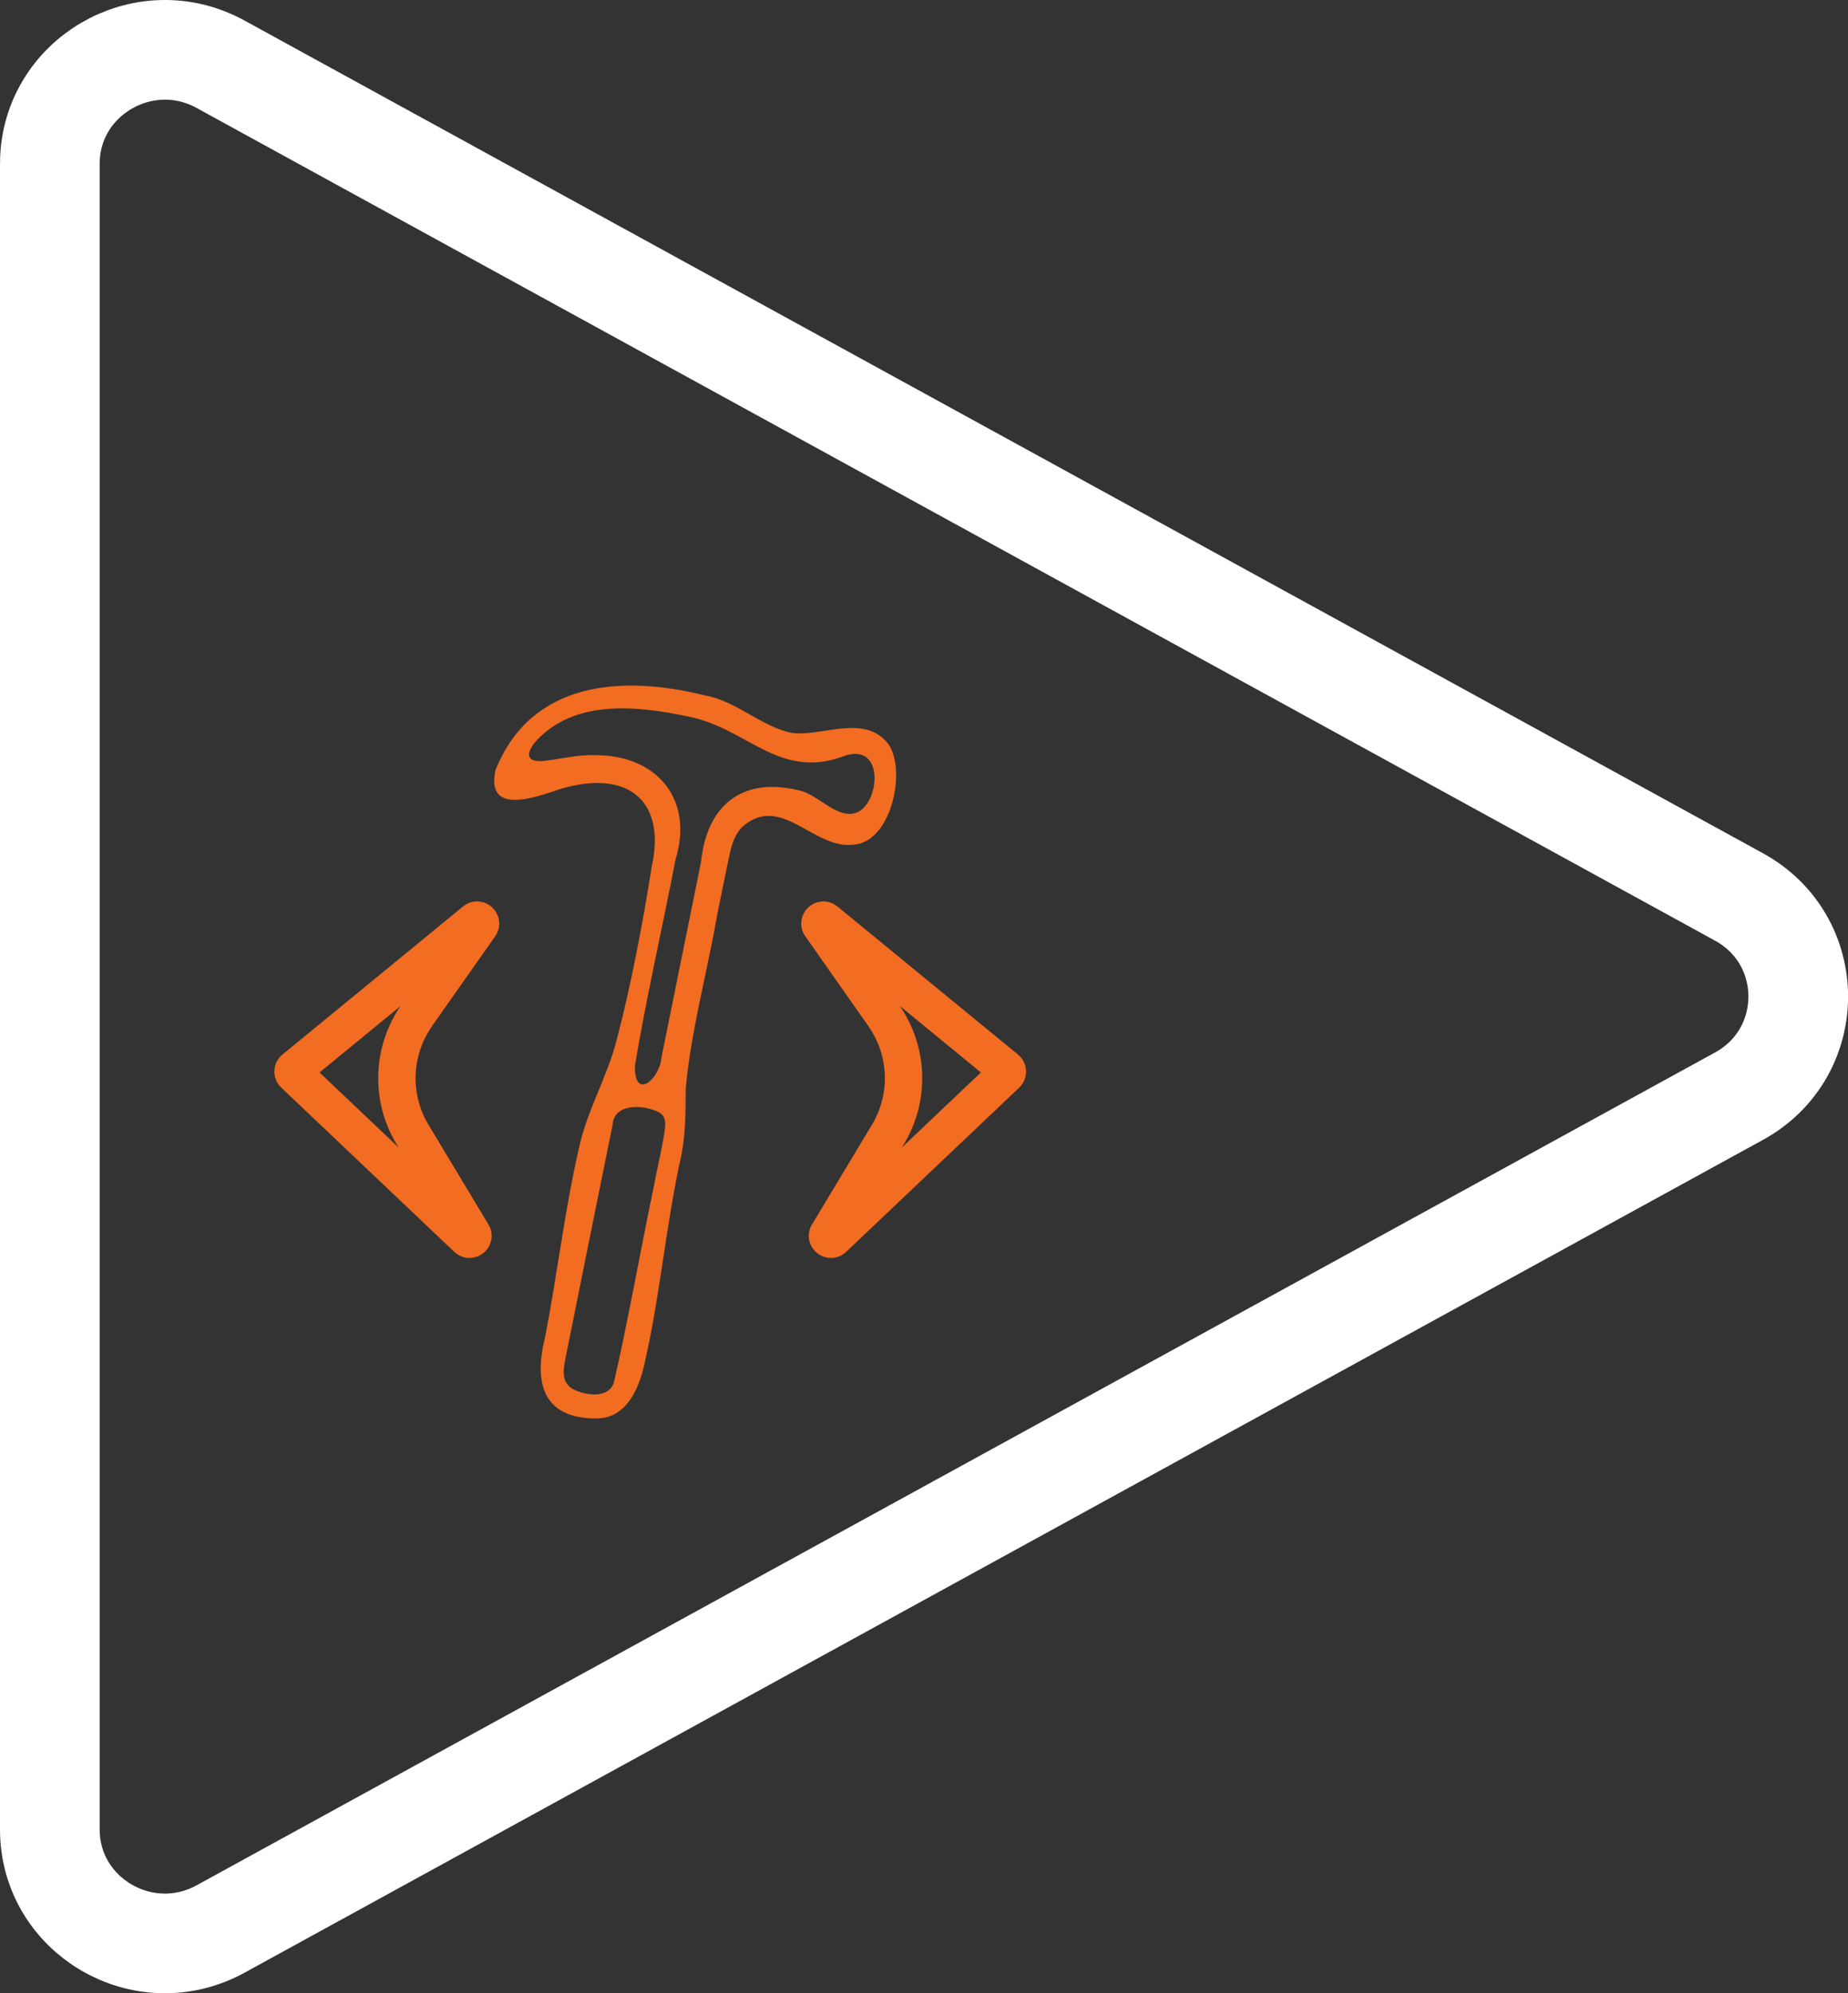 <?xml version="1.0" encoding="UTF-8"?>
<svg id="Layer_2" data-name="Layer 2" xmlns="http://www.w3.org/2000/svg" viewBox="0 0 148.33 159.98">
  <rect x="0" y="0" width="148.33" height="159.98" fill="#333333" stroke="none"/>
  <defs>
    <style>
      .cls-1 {
        fill: #f26c21;
      }

      .cls-2 {
        stroke: #fff;
        stroke-width: 8px;
      }

      .cls-2, .cls-3 {
        fill: none;
        stroke-miterlimit: 10;
      }

      .cls-3 {
        stroke: #f26c21;
        stroke-width: 3px;
      }
    </style>
  </defs>
  <g id="Layer_1-2" data-name="Layer 1">
    <g>
      <g>
        <path class="cls-1" d="M47.91,113.85c-4.41.02-5.07-2.94-4.15-6.57.97-5.01,1.57-10.17,2.7-15.09.64-3.05,2.29-5.76,3.05-8.77,1.14-4.32,2.15-9.68,2.79-13.81,1.19-5.33-1.86-7.85-7.18-6.33-1.93.63-6.19,2.31-5.34-1.49,2.85-7.1,10.08-7.66,16.86-5.96,2.52.46,4.44,2.48,6.9,2.99,2.32.34,5.65-1.48,7.6.7,1.72,1.87.53,8.04-2.6,8.27-3.1.44-5.68-3.91-8.69-1.65-1.06.81-1.19,2.04-1.5,3.43-.23,1.1-.49,2.38-.76,3.73-.84,4.81-2.16,9.59-2.55,14.09-.02,1.83,0,3.75-.4,5.56-1.19,5.37-1.68,11.24-2.92,16.54-.42,1.93-1.4,4.22-3.64,4.35h-.17ZM67.97,60.6c-5.36,2.15-7.88-2.11-12.67-3.08-4.33-.92-9.15-1.34-12.19,1.87-.47.5-.73,1.01-.63,1.31.08.31.5.43,1.12.38,1.45-.16,2.72-.52,4.18-.47,4.97-.01,7.93,3.57,6.44,8.37-.8,4.3-2.47,11.64-3.26,16.61-.02,2.8,2.01.97,2.13-.71.74-3.64,2.18-10.75,3.18-15.71.44-4.37,3.15-6.84,7.74-5.76,1.71.27,3.37,2.69,5.04,1.66,1.58-1.13,1.75-5.11-.92-4.5l-.15.03ZM52.94,89.3c-1.25-.67-3.7-.79-3.78,1.03-.8,3.9-2.69,13.33-3.73,18.48-.19.97-.44,2.02.47,2.63,1.05.58,2.88.83,3.35-.41.88-3.59,2.26-11.2,3.22-15.76.27-1.5.8-3.61.92-4.9.02-.46-.07-.78-.36-1l-.09-.07Z"/>
        <path class="cls-3" d="M70.94,81.51l-5.08-7.23c-.18-.26.15-.57.4-.37l14.5,11.89c.13.1.13.3.01.41l-13.89,13.18c-.23.22-.59-.07-.42-.34l4.81-8c1.79-2.97,1.65-6.71-.34-9.55Z"/>
        <path class="cls-3" d="M33.44,81.51l5.08-7.23c.18-.26-.15-.57-.4-.37l-14.5,11.89c-.13.1-.13.3-.01.41l13.89,13.18c.23.22.59-.07.42-.34l-4.81-8c-1.79-2.97-1.65-6.71.34-9.55Z"/>
      </g>
      <path class="cls-2" d="M4,13.15v133.68c0,6.96,7.55,11.37,13.71,7.99l121.87-66.84c6.34-3.48,6.34-12.51,0-15.99L17.71,5.16c-6.15-3.38-13.71,1.03-13.71,7.99Z"/>
    </g>
  </g>
</svg>